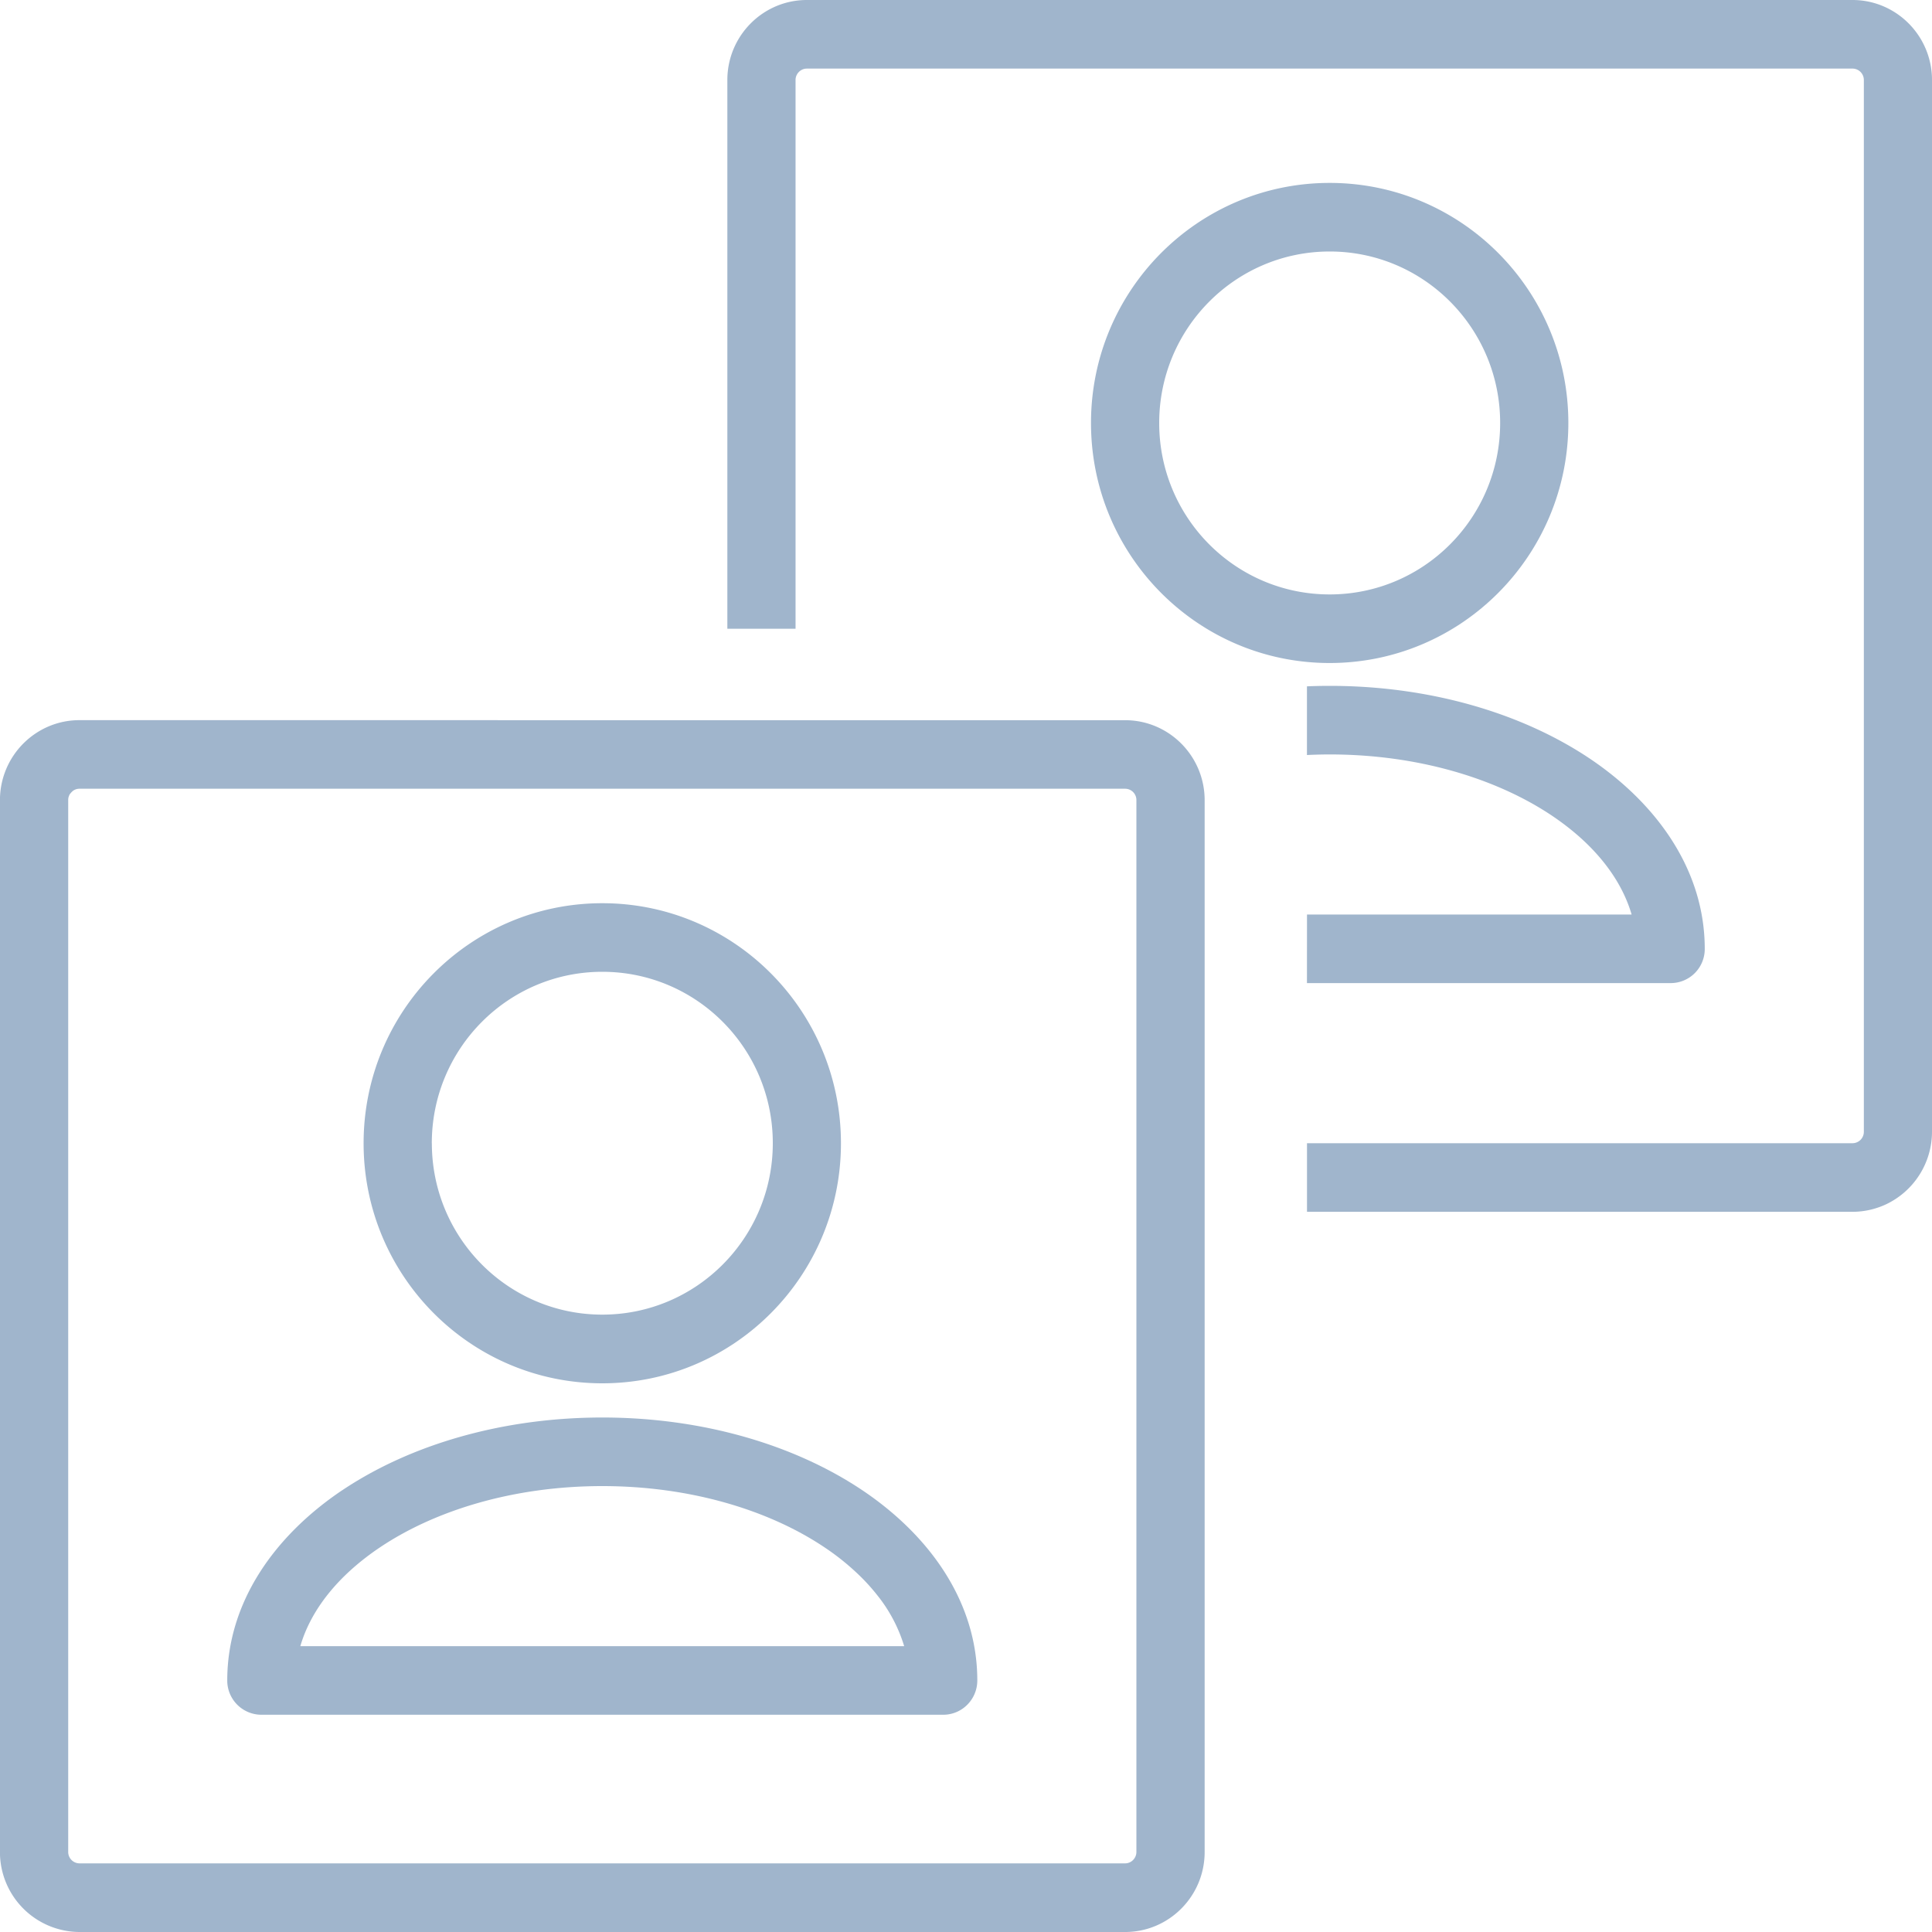 <svg fill="none" height="40" viewBox="0 0 40 40" width="40" xmlns="http://www.w3.org/2000/svg"><path clip-rule="evenodd" d="M15.059 1.657c0-.915.738-1.657 1.646-1.657h21.649C39.261 0 40 .742 40 1.657v21.775a1.664 1.664 0 0 1-.947 1.5c-.213.1-.45.157-.7.157H27.06v-1.42h11.295a.236.236 0 0 0 .234-.237V1.657a.236.236 0 0 0-.234-.237h-21.65l-.031.002a.237.237 0 0 0-.203.234v11.362h-1.412zM24 8.757c0-1.96 1.58-3.55 3.53-3.55s3.529 1.59 3.529 3.55c0 1.961-1.58 3.55-3.53 3.55S24 10.719 24 8.758zm3.53-4.97c-2.73 0-4.942 2.225-4.942 4.97 0 2.745 2.213 4.97 4.941 4.97s4.942-2.225 4.942-4.97c0-2.745-2.213-4.97-4.942-4.97zM1.645 14.91c-.908 0-1.646.742-1.646 1.657v21.775A1.654 1.654 0 0 0 1.646 40h21.649c.908 0 1.646-.742 1.646-1.657V16.568c0-.915-.738-1.657-1.646-1.657zm-.21 1.55l.017-.026.026-.03.027-.026a.223.223 0 0 1 .14-.048h21.649a.234.234 0 0 1 .234.237v21.775c0 .13-.105.237-.234.237H1.646a.236.236 0 0 1-.234-.237V16.568c0-.023.002-.045.008-.066zm7.505 7.21c0-1.961 1.58-3.55 3.53-3.55S16 21.707 16 23.668c0 1.96-1.58 3.55-3.53 3.55s-3.529-1.59-3.529-3.55zm3.53-4.97c-2.729 0-4.942 2.225-4.942 4.97s2.213 4.97 4.942 4.97c2.728 0 4.941-2.225 4.941-4.97s-2.213-4.97-4.941-4.97zM6.219 34.082H18.72a3.129 3.129 0 0 0-.551-1.047 4.121 4.121 0 0 0-.346-.388 5.134 5.134 0 0 0-.754-.612c-1.146-.768-2.771-1.267-4.6-1.267-1.83 0-3.454.499-4.6 1.267-.876.588-1.434 1.3-1.651 2.047zm.867-3.228c1.41-.945 3.314-1.506 5.385-1.506 2.068 0 3.972.561 5.383 1.506 1.402.941 2.38 2.32 2.38 3.938 0 .392-.316.71-.705.71H5.41a.708.708 0 0 1-.705-.71c0-1.618.979-2.997 2.38-3.938zm19.973-10.5h7.53a.705.705 0 0 0 .706-.71c0-1.618-.979-2.997-2.38-3.938-1.411-.945-3.315-1.506-5.384-1.506-.158 0-.316.003-.472.01v1.422c.156-.008.314-.012.472-.012 1.828 0 3.453.499 4.6 1.267.373.251.69.525.945.814.344.389.58.805.705 1.233H27.06z" fill="#a0b5cc" fill-rule="evenodd"/></svg>